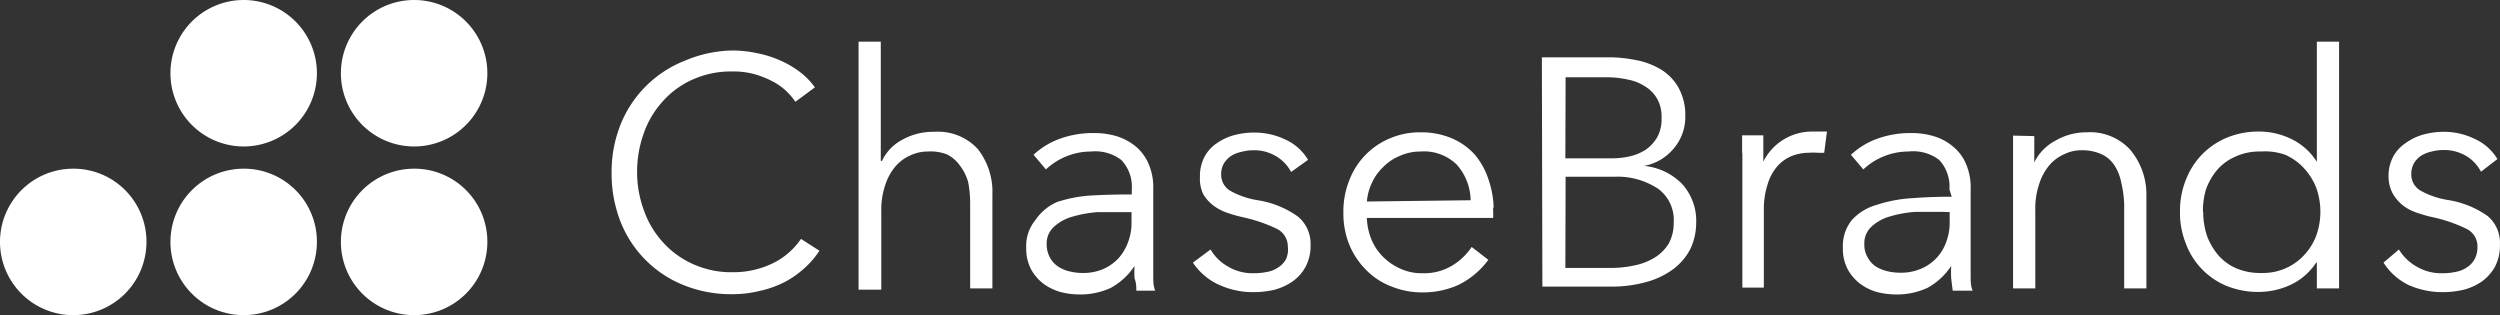 <svg preserveAspectRatio="xMidYMid meet" data-bbox="0 0 99.003 12.48" viewBox="0 0 99.003 12.48" xmlns="http://www.w3.org/2000/svg" role="img">
    <rect x="0" y="0" width="99.003" height="12.48" fill="#333333" stroke="none"/>
    <g>
        <path d="M32.45 9.93a3.5 3.5 0 0 1-.56.66 3.89 3.89 0 0 1-.76.55 4.07 4.07 0 0 1-1 .37 4.56 4.56 0 0 1-1.14.14 5 5 0 0 1-1.92-.36 4.47 4.47 0 0 1-2.5-2.52 5.24 5.24 0 0 1-.35-1.92 5.06 5.06 0 0 1 .36-1.93 4.52 4.52 0 0 1 2.55-2.52A5 5 0 0 1 29 2a4.6 4.6 0 0 1 1 .11 4.21 4.21 0 0 1 .91.29 3.73 3.73 0 0 1 .78.46 2.74 2.74 0 0 1 .58.6l-.77.57a3 3 0 0 0-.38-.44 2.39 2.39 0 0 0-.57-.39 3.64 3.64 0 0 0-.7-.27 3.12 3.12 0 0 0-.82-.1 3.72 3.72 0 0 0-1.6.32 3.46 3.46 0 0 0-1.19.87 3.68 3.68 0 0 0-.75 1.27 4.49 4.49 0 0 0-.26 1.52 4.35 4.35 0 0 0 .27 1.52 3.64 3.64 0 0 0 .75 1.26 3.5 3.5 0 0 0 1.2.87 3.66 3.66 0 0 0 1.58.32 3.55 3.55 0 0 0 1.5-.32 2.85 2.85 0 0 0 1.19-1zm2.48-3.56a1.82 1.82 0 0 1 .81-.84A2.49 2.49 0 0 1 37 5.22a2.14 2.14 0 0 1 1.72.68 2.75 2.75 0 0 1 .58 1.81v3.71h-.88V8.07a4.49 4.49 0 0 0-.08-.86 1.91 1.91 0 0 0-.34-.67 1.34 1.34 0 0 0-.51-.43 1.82 1.82 0 0 0-.75-.11 1.6 1.6 0 0 0-.68.15 1.63 1.63 0 0 0-.59.43 2.1 2.1 0 0 0-.41.74 3 3 0 0 0-.16 1.05v3.1H34V1.65h.88v4.72zm9.89 1.14a1.54 1.54 0 0 0-.41-1.17 1.7 1.7 0 0 0-1.2-.34 2.6 2.6 0 0 0-1 .2 2.56 2.56 0 0 0-.79.51l-.49-.58a3 3 0 0 1 1-.62 3.79 3.79 0 0 1 1.39-.24 3.05 3.05 0 0 1 .92.13 2.28 2.28 0 0 1 .75.41 1.86 1.86 0 0 1 .5.69 2.35 2.35 0 0 1 .18 1v3.38c0 .25 0 .46.08.63H45c0-.15 0-.31-.07-.48a4.32 4.32 0 0 1 0-.5 2.65 2.65 0 0 1-.94.87 2.86 2.86 0 0 1-1.26.26 2.94 2.94 0 0 1-.71-.09 2.12 2.12 0 0 1-.68-.32 1.84 1.84 0 0 1-.5-.57 1.74 1.74 0 0 1-.2-.86 1.6 1.6 0 0 1 .36-1.1 2 2 0 0 1 .86-.72 5.47 5.47 0 0 1 1.37-.26q.77-.04 1.59-.04zm-.26.89h-1.09a4.84 4.84 0 0 0-1 .18 1.77 1.77 0 0 0-.73.4.88.88 0 0 0-.29.68 1.08 1.08 0 0 0 .13.54 1 1 0 0 0 .33.36 1.35 1.35 0 0 0 .46.19 2.07 2.07 0 0 0 .5.06 2 2 0 0 0 .83-.16 1.84 1.84 0 0 0 .61-.44 2 2 0 0 0 .37-.64 2.13 2.13 0 0 0 .13-.76V8.4zm6.57-1.59a1.59 1.59 0 0 0-.59-.62 1.68 1.68 0 0 0-.9-.24 1.82 1.82 0 0 0-.46.06 1.31 1.31 0 0 0-.42.16 1 1 0 0 0-.29.3.83.83 0 0 0-.11.43.74.74 0 0 0 .35.65 3.28 3.28 0 0 0 1.1.38 3.72 3.72 0 0 1 1.58.64 1.39 1.39 0 0 1 .51 1.13 1.78 1.78 0 0 1-.2.87 1.71 1.71 0 0 1-.52.58 2.31 2.31 0 0 1-.73.33 3.81 3.81 0 0 1-.82.09 3.24 3.24 0 0 1-1.33-.28 2.47 2.47 0 0 1-1.06-.89l.7-.52a1.82 1.82 0 0 0 .68.67 1.89 1.89 0 0 0 1 .27 2.5 2.5 0 0 0 .55-.05 1.12 1.12 0 0 0 .45-.18.9.9 0 0 0 .31-.33.94.94 0 0 0 .07-.49.78.78 0 0 0-.46-.72 6.14 6.14 0 0 0-1.33-.45 5 5 0 0 1-.57-.16 2 2 0 0 1-.56-.28 1.6 1.6 0 0 1-.43-.47 1.42 1.42 0 0 1-.13-.69 1.62 1.62 0 0 1 .18-.79 1.49 1.49 0 0 1 .49-.54 2.19 2.19 0 0 1 .69-.32 3 3 0 0 1 .8-.1 2.83 2.83 0 0 1 1.23.28 2 2 0 0 1 .89.8zm8 1.41v.19a1.8 1.8 0 0 1 0 .22h-5a2.44 2.44 0 0 0 .18.85 2.1 2.1 0 0 0 .47.7 2.27 2.27 0 0 0 .7.47 2 2 0 0 0 .86.17 2.14 2.14 0 0 0 1.18-.31 2.42 2.42 0 0 0 .76-.73l.66.51a3.25 3.25 0 0 1-1.2 1 3.44 3.44 0 0 1-1.4.29 3.24 3.24 0 0 1-1.25-.24 2.78 2.78 0 0 1-1-.66 3.05 3.05 0 0 1-.66-1 3.28 3.28 0 0 1-.23-1.26 3.3 3.3 0 0 1 .23-1.27 2.92 2.92 0 0 1 1.61-1.67 3 3 0 0 1 1.2-.24 3.11 3.11 0 0 1 1.26.24 2.58 2.58 0 0 1 .9.64 2.89 2.89 0 0 1 .55 1 3.68 3.68 0 0 1 .2 1.1zm-.89-.29a2.18 2.18 0 0 0-.55-1.41A1.86 1.86 0 0 0 56.25 6a2 2 0 0 0-.81.17 2 2 0 0 0-.66.44 2 2 0 0 0-.45.63 2.14 2.14 0 0 0-.2.74zm2.82-5.66h2.73a5.51 5.51 0 0 1 1 .11 3 3 0 0 1 1 .38 2 2 0 0 1 .68.71 2.24 2.24 0 0 1 .27 1.14 1.91 1.91 0 0 1-.45 1.26 2 2 0 0 1-1.18.7 2.44 2.44 0 0 1 1.48.69 2.17 2.17 0 0 1 .58 1.6 2.4 2.4 0 0 1-.23 1 2.36 2.36 0 0 1-.68.8 3.22 3.22 0 0 1-1.07.51 5.15 5.15 0 0 1-1.42.18h-2.69zm.93 4h1.88a3.23 3.23 0 0 0 .68-.08 2 2 0 0 0 .62-.26 1.57 1.57 0 0 0 .46-.5 1.5 1.5 0 0 0 .17-.76 1.46 1.46 0 0 0-.17-.75 1.38 1.38 0 0 0-.47-.49 1.91 1.91 0 0 0-.7-.28 3.89 3.89 0 0 0-.85-.09H62zm0 4.34h1.74a4.34 4.34 0 0 0 1-.1 2.47 2.47 0 0 0 .8-.31 1.7 1.7 0 0 0 .55-.55 1.67 1.67 0 0 0 .2-.83 1.53 1.53 0 0 0-.61-1.34A2.91 2.91 0 0 0 63.91 7H62zm7-4.55v-.7h.84V6.4a2.15 2.15 0 0 1 1.94-1.19h.58l-.11.84h-.26a2.19 2.19 0 0 0-.36 0 1.86 1.86 0 0 0-.67.13 1.54 1.54 0 0 0-.57.41 1.92 1.92 0 0 0-.38.71 3.17 3.17 0 0 0-.15 1v3.09H69V6.07zM77.2 7.5a1.54 1.54 0 0 0-.41-1.17A1.7 1.7 0 0 0 75.58 6a2.6 2.6 0 0 0-1 .2 2.56 2.56 0 0 0-.79.51l-.49-.58a3 3 0 0 1 1-.62 3.79 3.79 0 0 1 1.39-.24 3 3 0 0 1 .91.13 2.1 2.1 0 0 1 .75.41 1.78 1.78 0 0 1 .51.69 2.35 2.35 0 0 1 .18 1v3.38c0 .25 0 .46.08.63h-.79l-.06-.48a4.32 4.32 0 0 1 0-.5 2.65 2.65 0 0 1-.94.87 2.86 2.86 0 0 1-1.26.26 3.08 3.08 0 0 1-.72-.09 2.07 2.07 0 0 1-.67-.32 1.84 1.84 0 0 1-.5-.57 1.74 1.74 0 0 1-.2-.86 1.65 1.65 0 0 1 .35-1.1 2.09 2.09 0 0 1 1-.61 5.38 5.38 0 0 1 1.37-.26q.77-.06 1.59-.06zm-.26.89h-1.09a4.6 4.6 0 0 0-1 .18 1.77 1.77 0 0 0-.73.4.88.88 0 0 0-.29.68 1 1 0 0 0 .13.54 1 1 0 0 0 .32.36 1.54 1.54 0 0 0 .46.19 2.22 2.22 0 0 0 .51.06 2 2 0 0 0 .83-.16 1.78 1.78 0 0 0 1-1.08 2.13 2.13 0 0 0 .13-.76v-.4zm3.62-3v1.04a1.93 1.93 0 0 1 .84-.86 2.4 2.4 0 0 1 1.22-.33 2.16 2.16 0 0 1 1.73.68A2.74 2.74 0 0 1 85 7.71v3.71h-.88V8.07a4.54 4.54 0 0 0-.12-.86 1.92 1.92 0 0 0-.27-.67 1.24 1.24 0 0 0-.5-.43 1.87 1.87 0 0 0-.8-.16 1.56 1.56 0 0 0-.67.15 1.63 1.63 0 0 0-.59.43 2.1 2.1 0 0 0-.41.74 3 3 0 0 0-.16 1.05v3.1h-.88V5.37zm11.17 5a2.46 2.46 0 0 1-1 .88 3 3 0 0 1-1.27.29 3.3 3.3 0 0 1-1.29-.24 2.9 2.9 0 0 1-1.61-1.68 3.27 3.27 0 0 1-.23-1.25 3.28 3.28 0 0 1 .23-1.26 3 3 0 0 1 .63-1 3 3 0 0 1 1-.68 3.3 3.3 0 0 1 1.29-.24 2.89 2.89 0 0 1 1.27.3 2.43 2.43 0 0 1 1 .9V1.65h.88v9.77h-.88v-1zm-4.48-2a3 3 0 0 0 .15.95 2.56 2.56 0 0 0 .45.77 2 2 0 0 0 .72.52 2.43 2.43 0 0 0 1 .18 2.21 2.21 0 0 0 1.66-.69 2.36 2.36 0 0 0 .49-.77 2.82 2.82 0 0 0 0-1.93 2.47 2.47 0 0 0-.49-.77 2.26 2.26 0 0 0-.73-.52 2.41 2.41 0 0 0-.97-.13 2.27 2.27 0 0 0-1 .2 2 2 0 0 0-.72.52 2.49 2.49 0 0 0-.45.78 2.91 2.91 0 0 0-.12.9zm11-1.59a1.56 1.56 0 0 0-.58-.62 1.73 1.73 0 0 0-.9-.24 1.89 1.89 0 0 0-.47.06 1.35 1.35 0 0 0-.41.16.92.92 0 0 0-.29.3.83.83 0 0 0-.11.43.74.74 0 0 0 .35.65 3.28 3.28 0 0 0 1.1.38 3.72 3.72 0 0 1 1.58.64A1.39 1.39 0 0 1 99 9.7a1.78 1.78 0 0 1-.2.87 1.82 1.82 0 0 1-.52.58 2.26 2.26 0 0 1-.74.33 3.72 3.72 0 0 1-.81.09 3.32 3.32 0 0 1-1.34-.28 2.44 2.44 0 0 1-1-.89l.61-.52a1.93 1.93 0 0 0 .69.67 1.89 1.89 0 0 0 1 .27 2.36 2.36 0 0 0 .54-.05 1.11 1.11 0 0 0 .46-.18.9.9 0 0 0 .31-.33 1 1 0 0 0 .11-.49.77.77 0 0 0-.46-.72 5.84 5.84 0 0 0-1.32-.45 5 5 0 0 1-.57-.16 2 2 0 0 1-.57-.28 1.71 1.71 0 0 1-.42-.47 1.42 1.42 0 0 1-.18-.69 1.62 1.62 0 0 1 .18-.79 1.49 1.49 0 0 1 .49-.54 2.19 2.19 0 0 1 .74-.35 3 3 0 0 1 .8-.1 2.76 2.76 0 0 1 1.2.28 2 2 0 0 1 .9.8zm-88.6-.12a2.9 2.9 0 1 0 2.9 2.89 2.89 2.89 0 0 0-2.9-2.89zm-6.75 0a2.9 2.9 0 1 0 2.9 2.89 2.89 2.89 0 0 0-2.9-2.89zm13.5 0a2.9 2.9 0 1 0 2.9 2.89 2.89 2.89 0 0 0-2.9-2.89zM9.65 0a2.9 2.9 0 1 0 2.9 2.9A2.9 2.9 0 0 0 9.65 0zm6.75 5.8a2.9 2.9 0 1 0-2.9-2.9 2.9 2.9 0 0 0 2.9 2.9z" fill="#fff"></path>
    </g>
</svg>